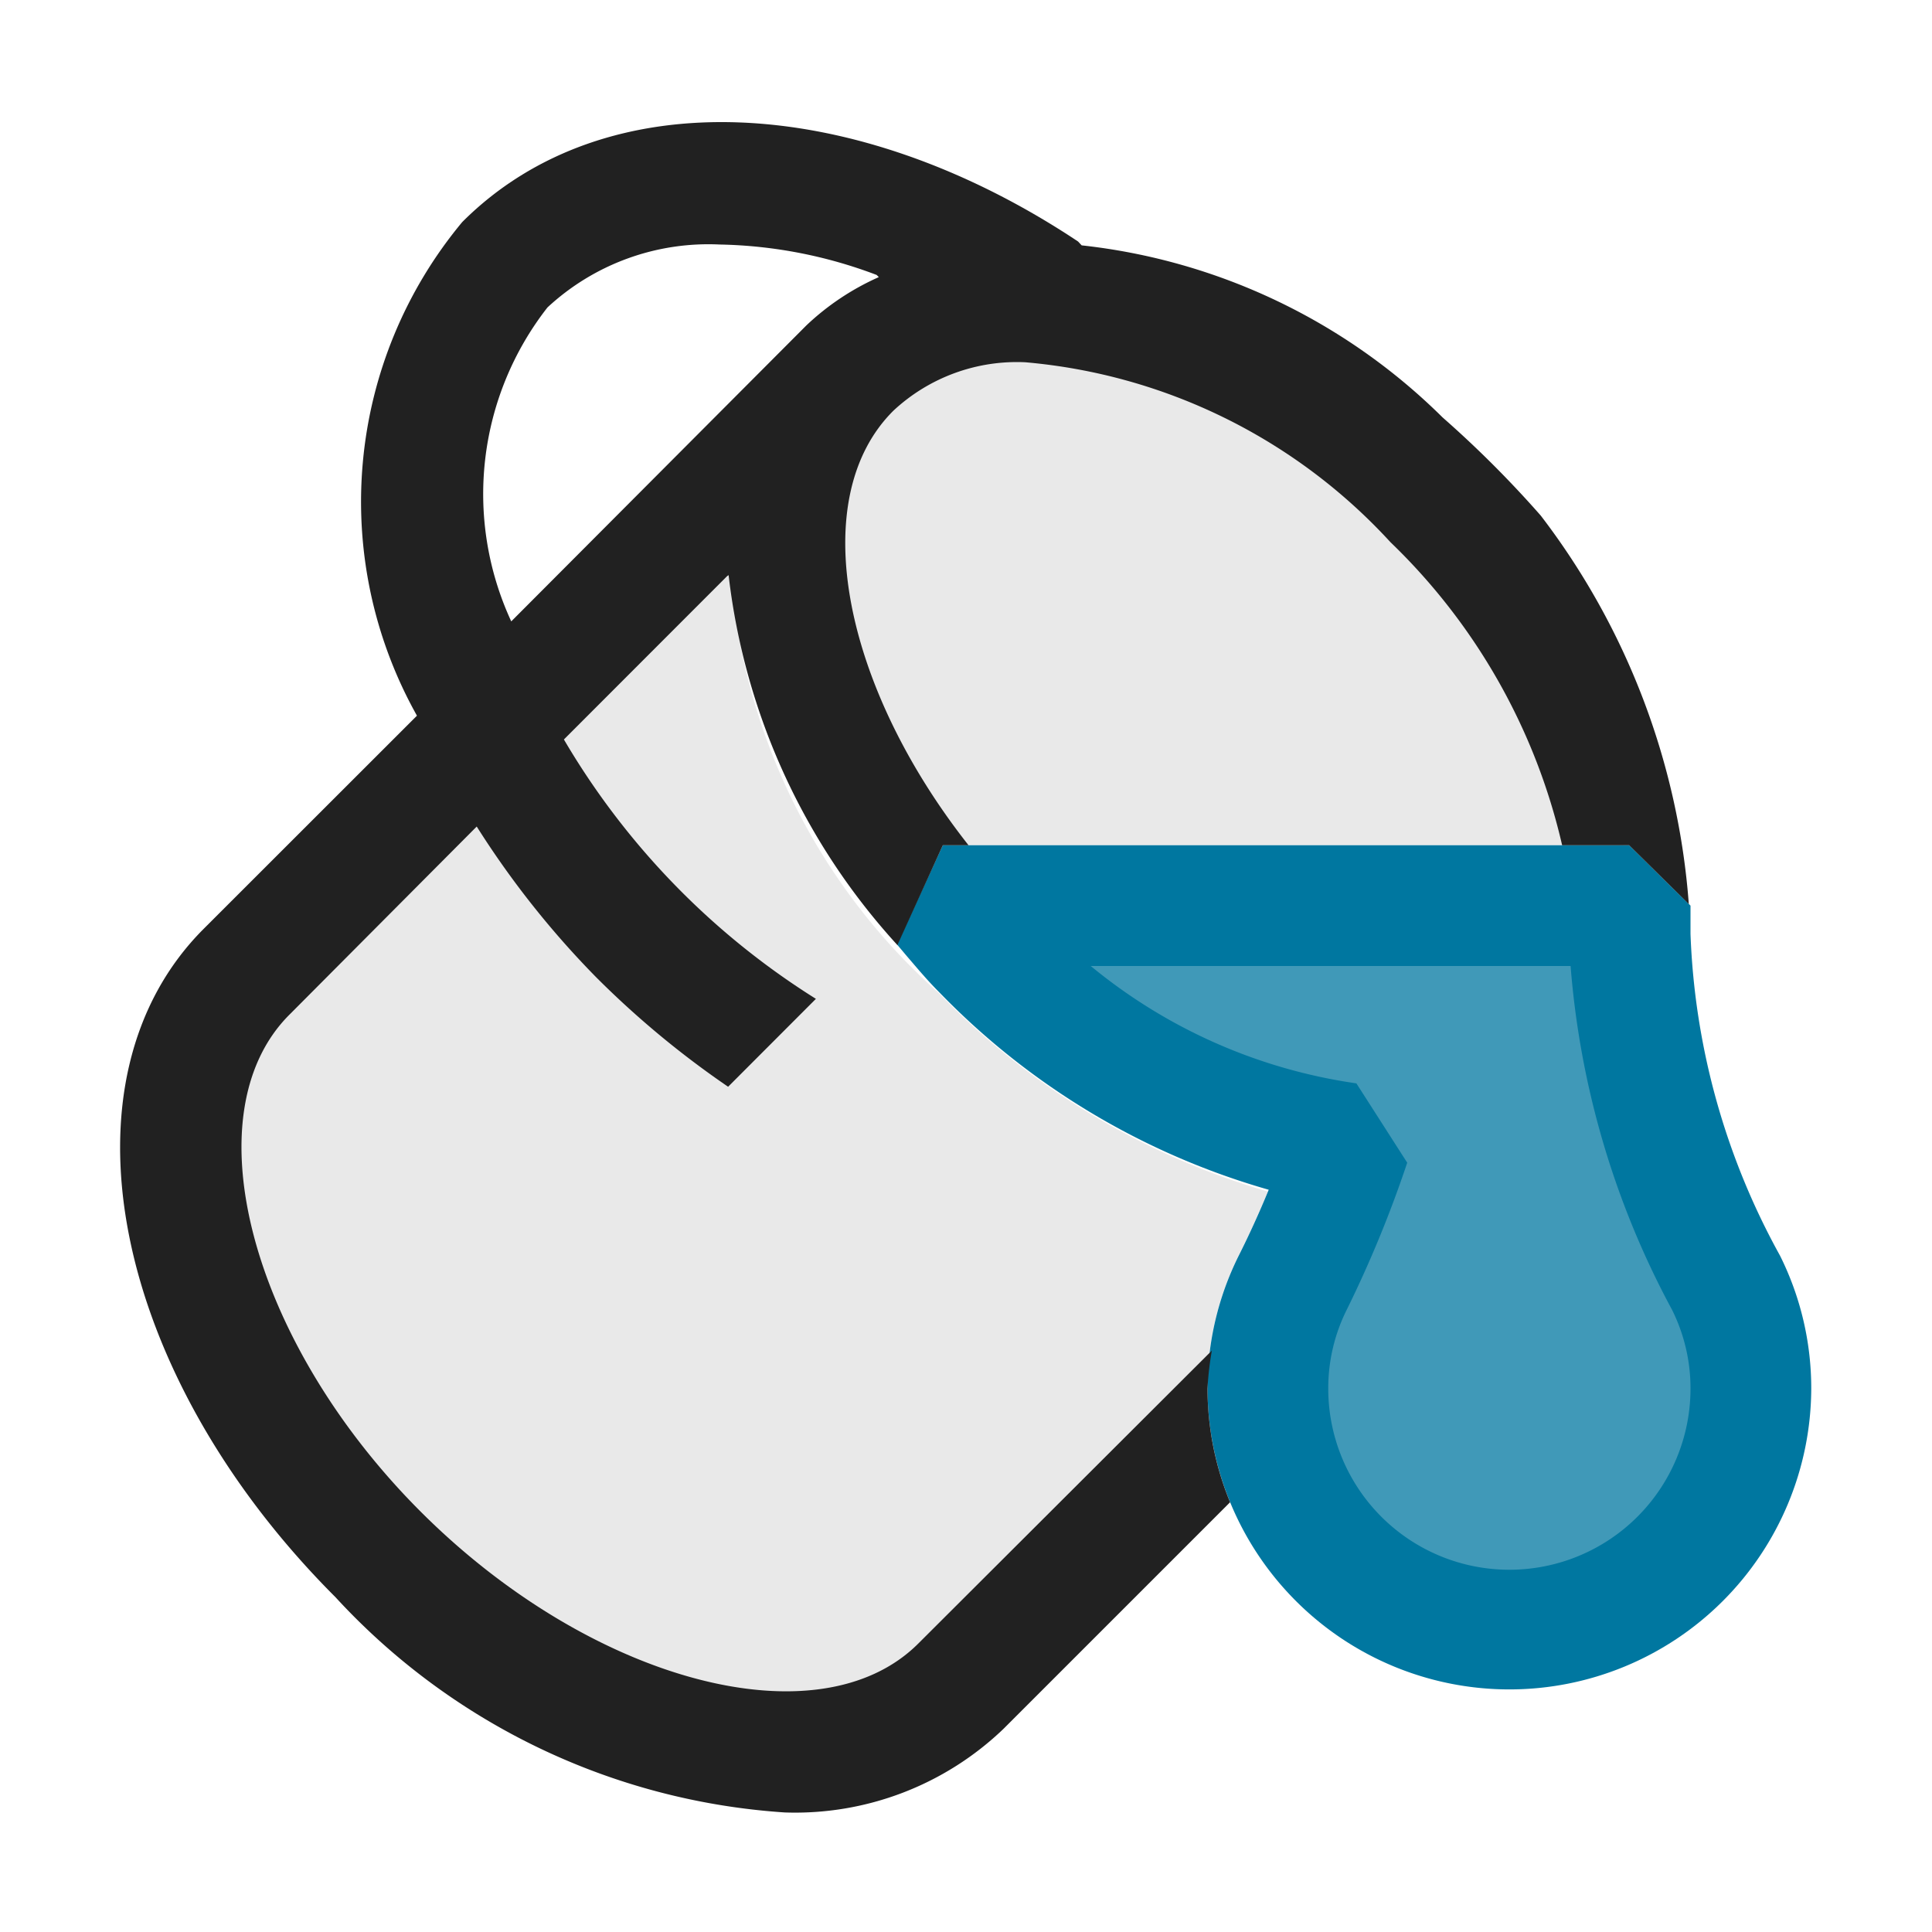 <svg xmlns="http://www.w3.org/2000/svg" viewBox="0 0 16 16">
  <defs>
    <style>.canvas{fill: none; opacity: 0;}.light-defaultgrey-10{fill: #212121; opacity: 0.1;}.light-lightblue{fill: #0077a0; opacity: 1;}.light-defaultgrey{fill: #212121; opacity: 1;}.cls-1{opacity:0.75;}</style>
  </defs>
  <title>IconLightFill</title>
  <g id="Canvas">
    <path class="canvas" d="M16,16H0V0H16Z" />
  </g>
  <g id="level-1">
    <path class="light-defaultgrey-10" d="M10.039,11.884l-2.08,2.08C6.927,15,4.766,14.507,3.132,12.873S1.009,9.078,2.041,8.046L6.047,4.04A5.174,5.174,0,0,0,7.778,8.227,6.189,6.189,0,0,0,10.5,9.868c-.075.179-.154.355-.24.525A2.461,2.461,0,0,0,10,11.5,2.5,2.5,0,0,0,10.039,11.884Z" />
    <path class="light-defaultgrey-10" d="M7.657,7.324C6.418,5.78,6.119,3.958,7.041,3.036,8.073,2,10.234,2.493,11.868,4.127A5.418,5.418,0,0,1,13.444,7H7.808Z" />
    <g class="cls-1">
      <path class="light-lightblue" d="M14.5,11.5a2,2,0,0,1-4,0,1.964,1.964,0,0,1,.206-.879,9,9,0,0,0,.478-1.152,5.3,5.3,0,0,1-3.052-1.6c-.119-.119-.218-.245-.324-.369H13.5v.234a6.512,6.512,0,0,0,.794,2.887A1.964,1.964,0,0,1,14.5,11.5Z" />
    </g>
    <path class="light-lightblue" d="M12.5,13.991A2.5,2.5,0,0,1,10,11.5a2.461,2.461,0,0,1,.258-1.1c.089-.177.172-.36.249-.547A6.145,6.145,0,0,1,7.778,8.217c-.1-.1-.183-.2-.269-.3l-.08-.095L7.808,7h5.684L14,7.5v.234a5.946,5.946,0,0,0,.741,2.664h0A2.461,2.461,0,0,1,15,11.5,2.5,2.5,0,0,1,12.5,13.991ZM9.033,8a4.45,4.45,0,0,0,2.2.972l.421.657a9.714,9.714,0,0,1-.5,1.216A1.454,1.454,0,0,0,11,11.5a1.5,1.5,0,0,0,3,0,1.454,1.454,0,0,0-.154-.655A7.171,7.171,0,0,1,13.007,8Z" />
    <path class="light-defaultgrey" d="M12.76,4.27a8.912,8.912,0,0,0-.813-.813A5.021,5.021,0,0,0,8.958,2.032L8.928,2C7.082.772,5.013.653,3.828,1.839a3.621,3.621,0,0,0-.375,4.088L1.687,7.692C.441,8.938.92,11.369,2.778,13.227A5.55,5.55,0,0,0,6.5,15.01a2.493,2.493,0,0,0,1.81-.692l1.877-1.877A2.483,2.483,0,0,1,10,11.5a2.552,2.552,0,0,1,.036-.315L7.605,13.611c-.822.821-2.708.32-4.12-1.091S1.573,9.22,2.4,8.4L3.948,6.845a7.469,7.469,0,0,0,.989,1.248A7.619,7.619,0,0,0,6.03,9l.727-.728A6.294,6.294,0,0,1,4.67,6.124L6.022,4.771l.012-.008a5.471,5.471,0,0,0,1.4,3.066V7.822L7.808,7h.213C6.974,5.671,6.671,4.122,7.4,3.4A1.5,1.5,0,0,1,8.49,3,4.649,4.649,0,0,1,11.515,4.49,5.055,5.055,0,0,1,12.937,7h.555l.494.487A6.029,6.029,0,0,0,12.76,4.27Zm-8.526.876a2.509,2.509,0,0,1,.3-2.6A1.959,1.959,0,0,1,5.96,2.025a3.854,3.854,0,0,1,1.3.252l.018.018a2.119,2.119,0,0,0-.6.4Z" />
  </g>
</svg>
